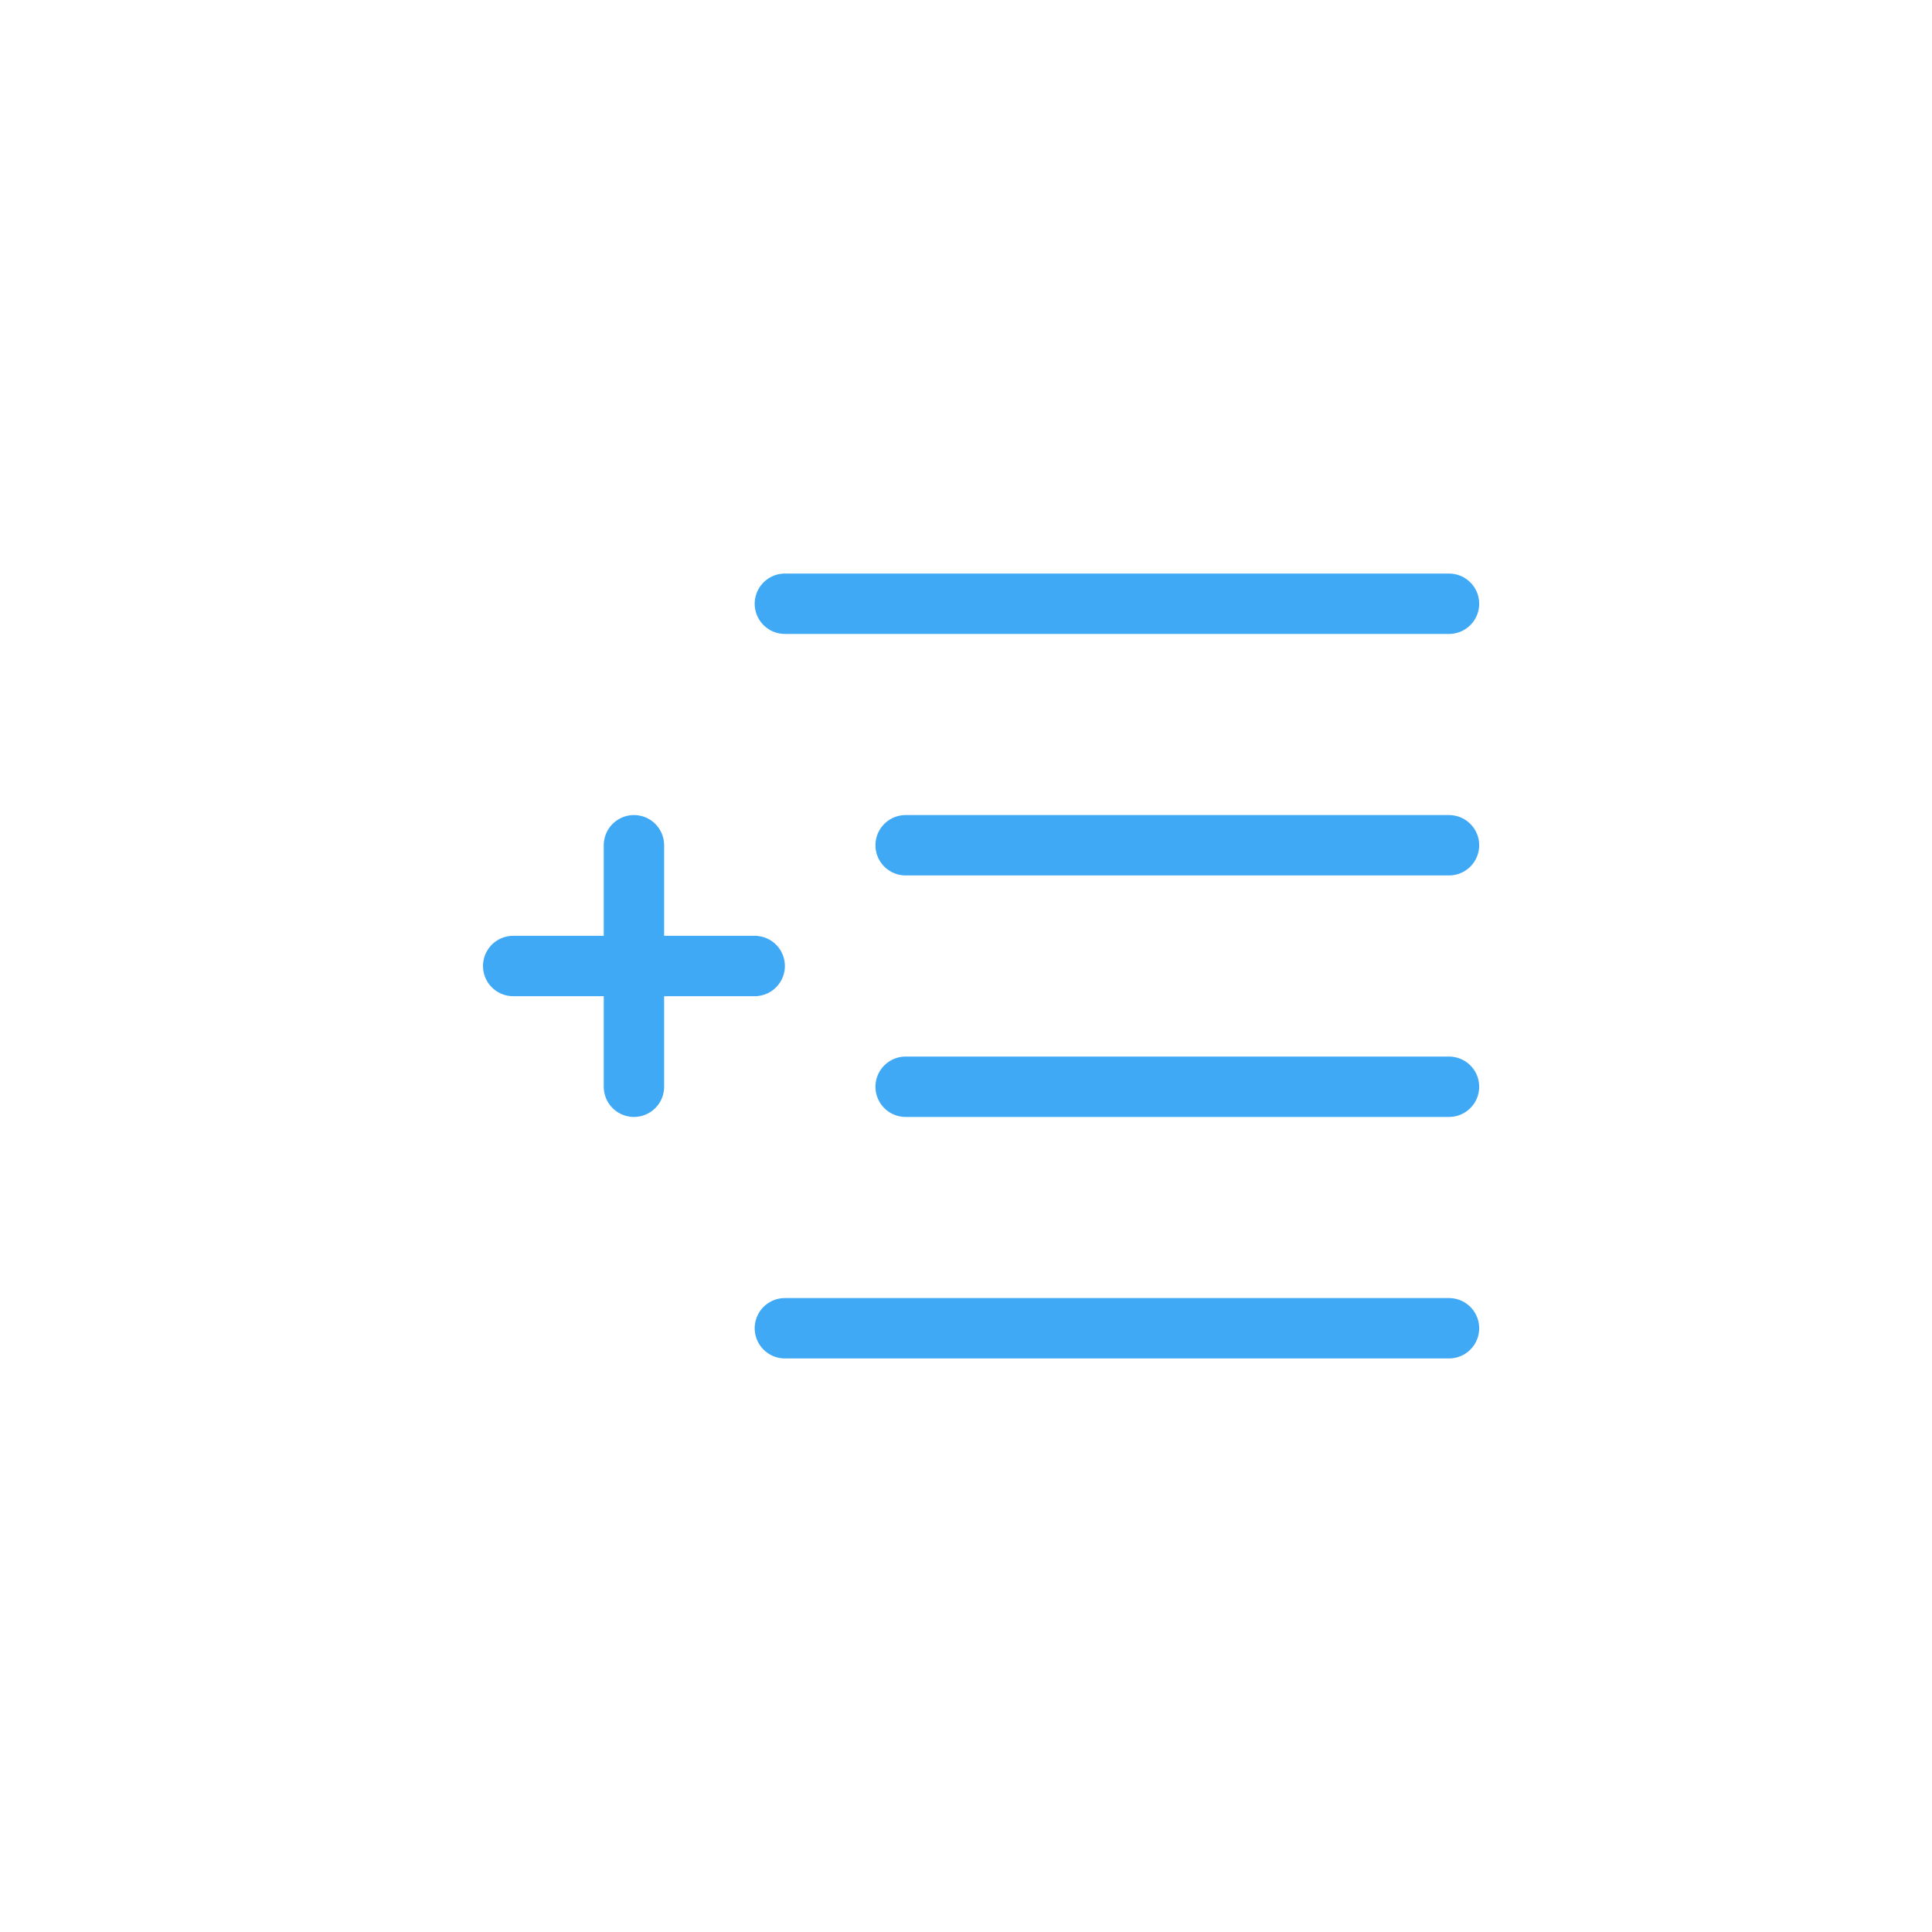 <svg xmlns="http://www.w3.org/2000/svg" viewBox="0 0 64 64"><defs><style>.a{fill:none;stroke:#3fa9f5;stroke-linecap:round;stroke-linejoin:round;stroke-width:2px;}</style></defs><title>list_add</title><line class="a" x1="48" y1="44" x2="26" y2="44"/><line class="a" x1="30" y1="36" x2="48" y2="36"/><line class="a" x1="30" y1="28" x2="48" y2="28"/><line class="a" x1="26" y1="20" x2="48" y2="20"/><line class="a" x1="21" y1="28" x2="21" y2="36"/><line class="a" x1="25" y1="32" x2="17" y2="32"/></svg>